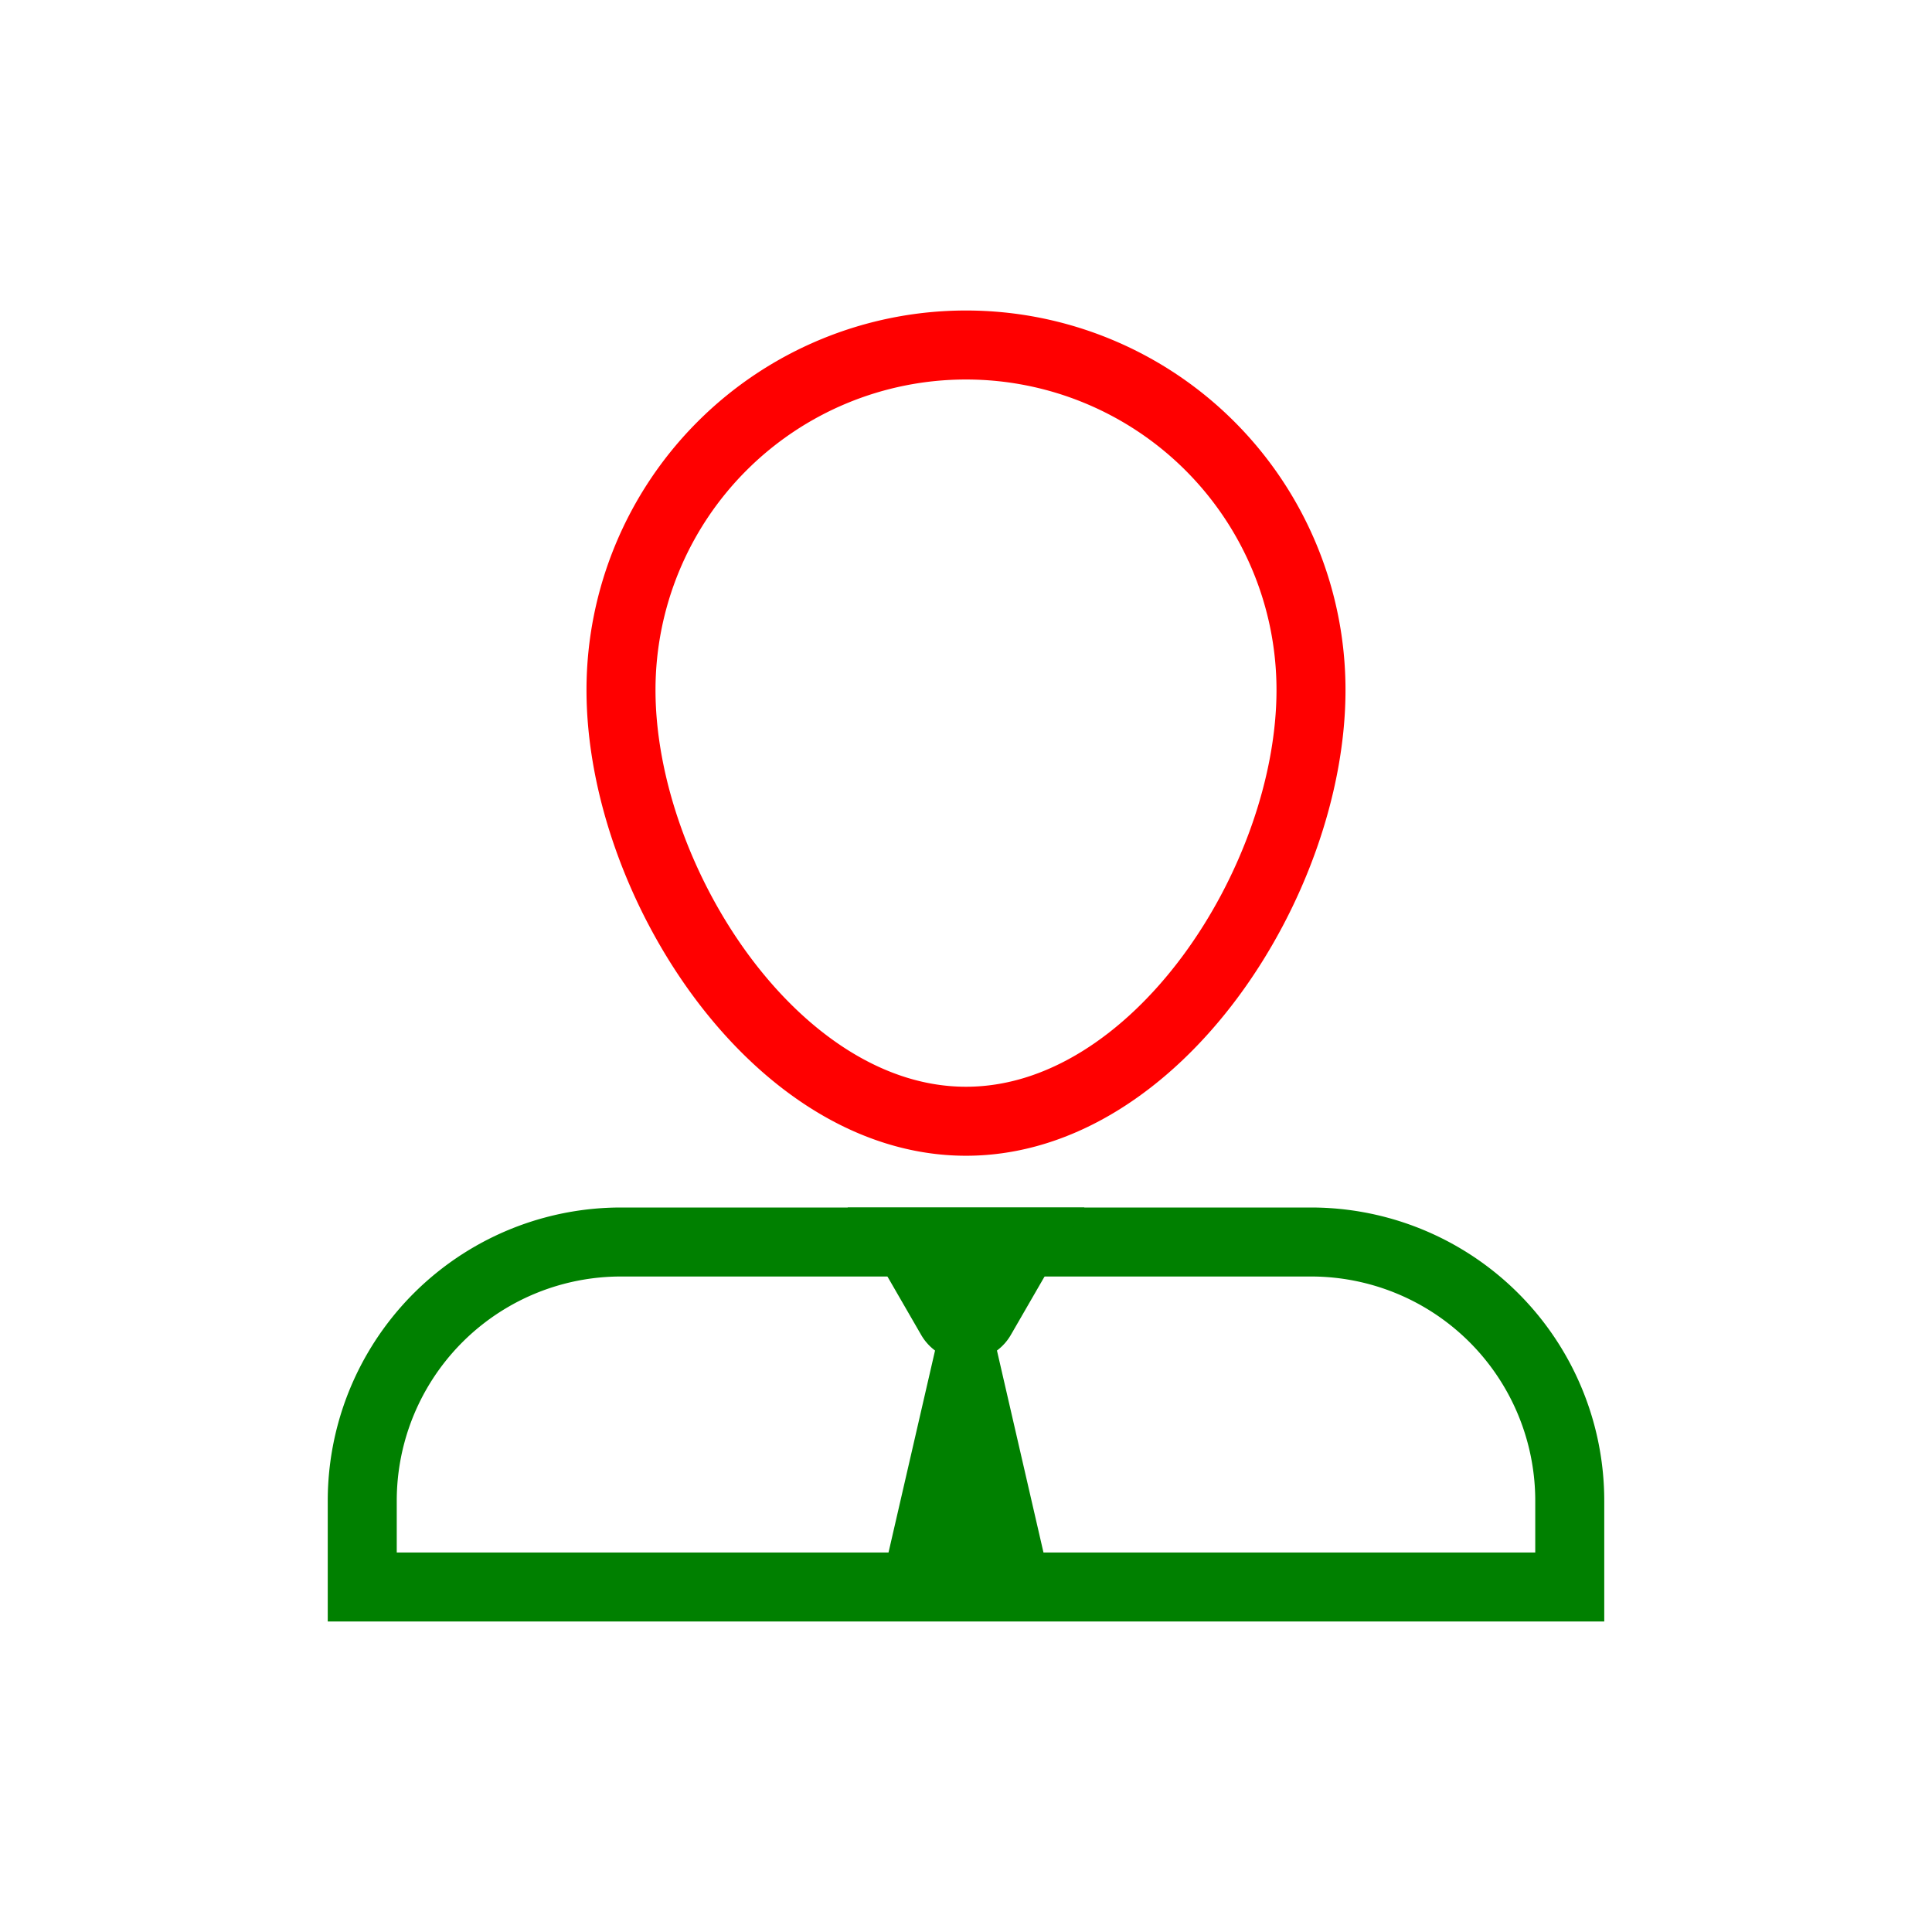 <svg id="about" xmlns="http://www.w3.org/2000/svg" viewBox="0 0 560 560">
    <defs>
        <style>
            .rect, .head, .body { fill: none; }
            .head, .body { stroke-miterlimit: 10; stroke-width: 20px; }
            .head { stroke: red; }
            .body { stroke: green; }
        </style>
    </defs>
    <title>About Brandon</title>
    <rect class="rect" width="560" height="560"/>
    <path class="head" d="M380,200c0,55.23-44.77,125-100,125S180,255.23,180,200A100,100,0,0,1,380,200Z"/>
    <path class="body" d="M180,360H380a75,75,0,0,1,75,75v25a0,0,0,0,1,0,0H105a0,0,0,0,1,0,0V435A75,75,0,0,1,180,360Z"/>
    <path class="body" d="M263,360l12.67,21.94a5,5,0,0,0,8.66,0L297,360H263Z"/><polygon class="body" points="280 397.05 292 449.15 268 449.15 280 397.05"/>
</svg>